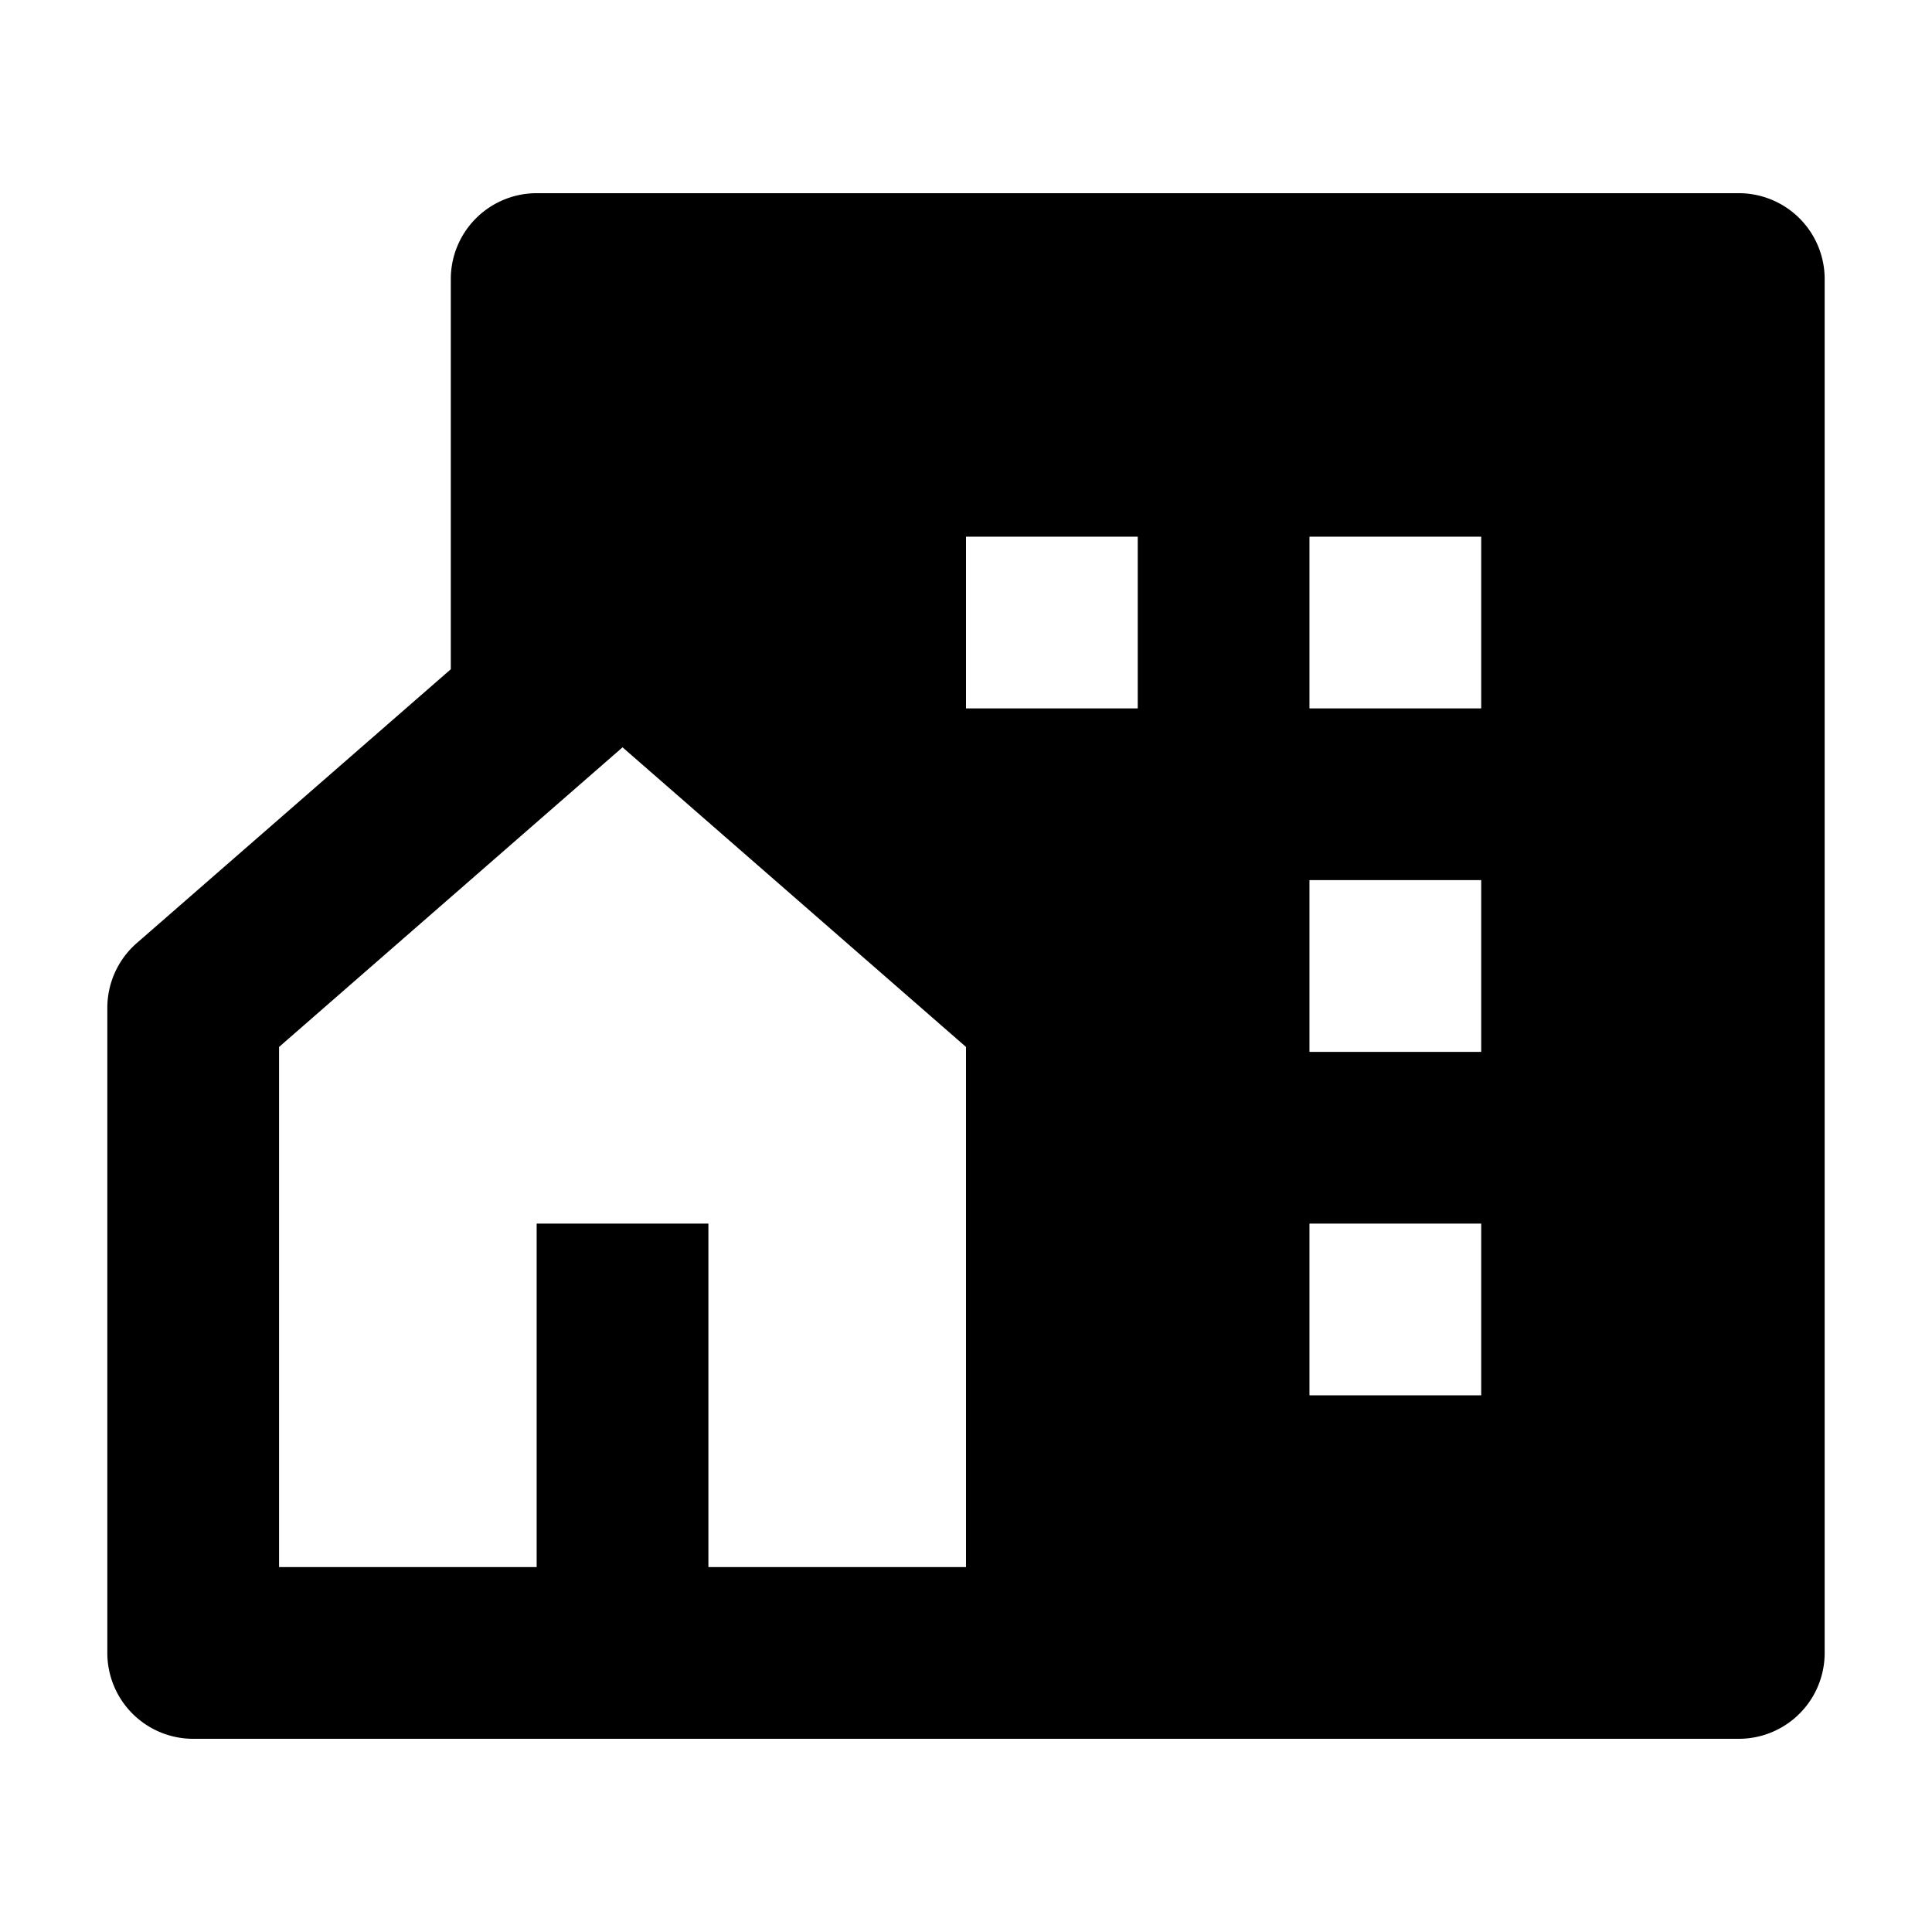 <svg class="icon" style="width:1em;height:1em;vertical-align:middle" viewBox="0 0 1024 1024" xmlns="http://www.w3.org/2000/svg" overflow="hidden"><path d="M375.467 830.578H512V554.902L329.956 396.098 147.91 554.902v275.676h136.533V648.533h91.023v182.045zM921.6 921.6H102.4a45.511 45.511 0 01-45.511-45.511v-341.94a45.511 45.511 0 0115.595-34.285l166.45-145.15V147.91a45.511 45.511 0 0145.51-45.511H921.6a45.511 45.511 0 0145.511 45.511V876.09A45.511 45.511 0 01921.6 921.6zM694.044 466.489v91.022h91.023V466.49h-91.023zm0 182.044v91.023h91.023v-91.023h-91.023zm0-364.089v91.023h91.023v-91.023h-91.023zm-182.044 0v91.023h91.022v-91.023H512z"/></svg>